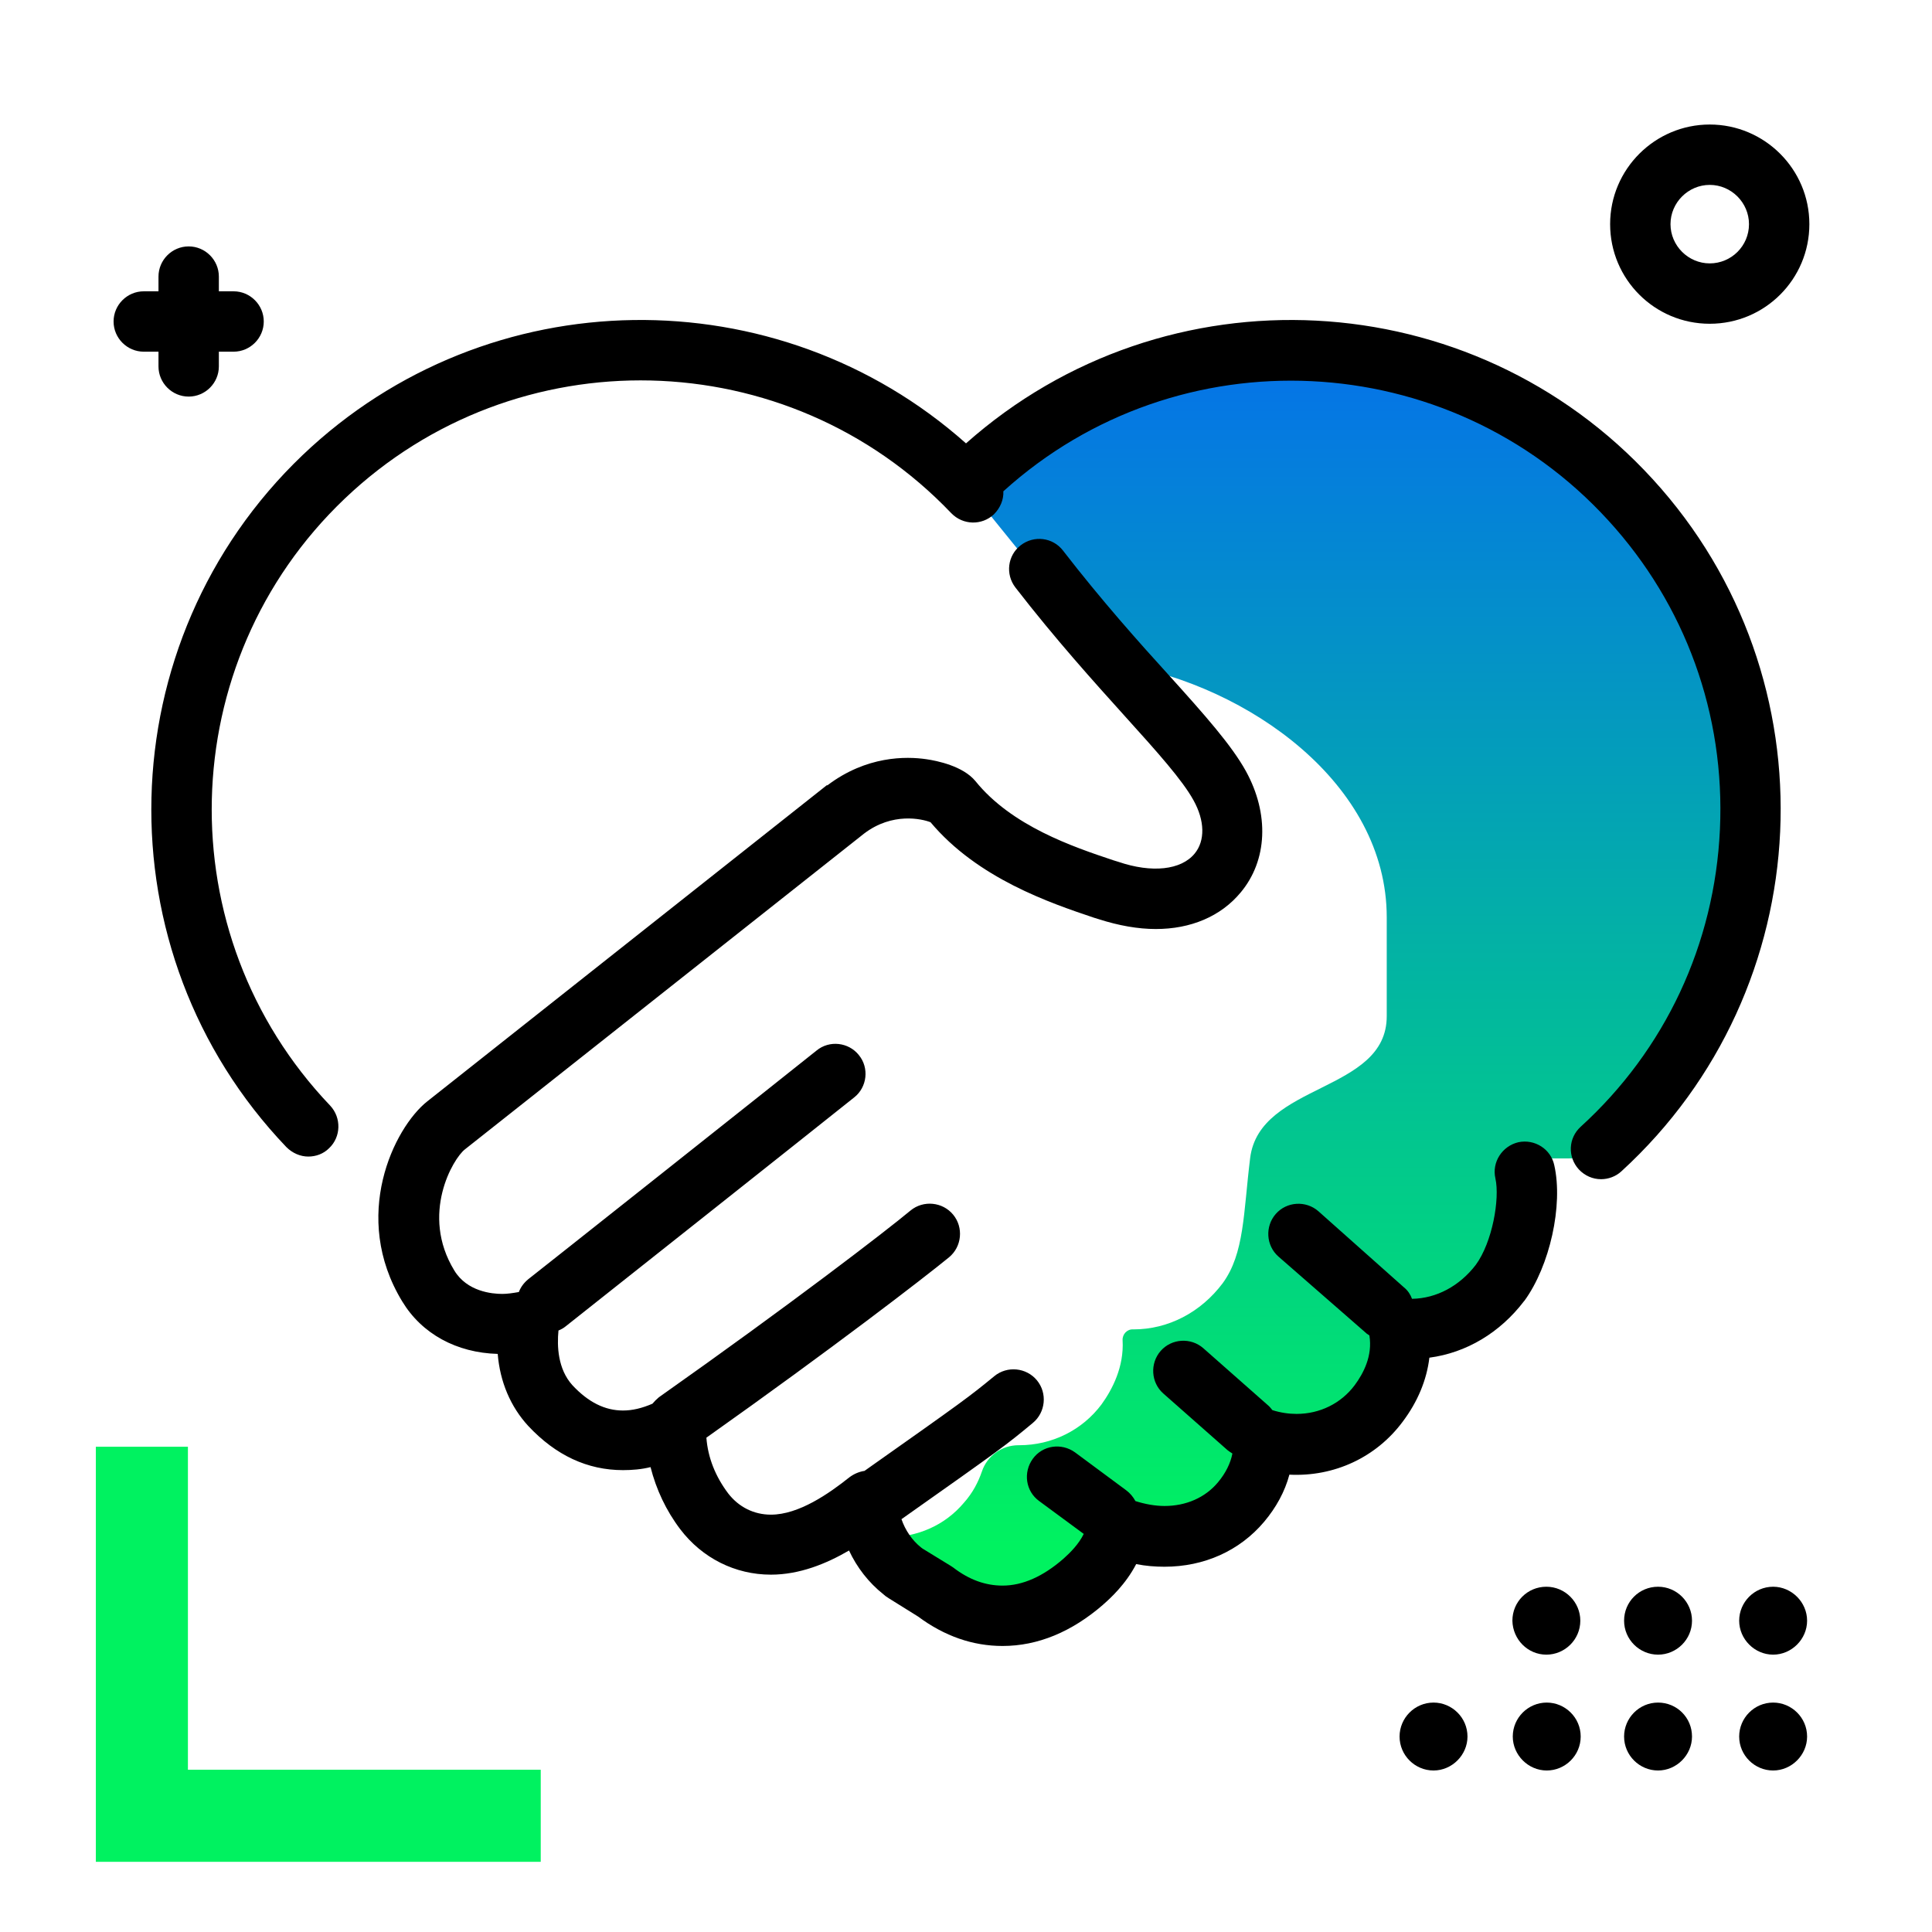 <svg version="1.1" id="Layer_1" xmlns="http://www.w3.org/2000/svg" xmlns:xlink="http://www.w3.org/1999/xlink" x="0px" y="0px" viewBox="0 0 512 512" enable-background="new 0 0 512 512" xml:space="preserve">
<linearGradient id="SVGID_1_" gradientUnits="userSpaceOnUse" x1="345.828" y1="409.672" x2="345.828" y2="100.349" class="gradient-element">
	<stop offset="0" class="primary-color-gradient" style="stop-color: #00F260"></stop>
	<stop offset="1" class="secondary-color-gradient" style="stop-color: #0575E6"></stop>
</linearGradient>
<path fill="url(#SVGID_1_)" d="M330.6,93.3c0,0-43.6,3.7-72.6,37.7c0,0,35.1,44.3,39,45c33.8,5.8,70.5,31.6,70.5,67.1v26.2
	c0,20.3-33.7,17.6-36.2,37.6c-1.8,14.6-1.5,25.3-7.3,33.2c-5.8,7.7-14.4,12.2-23.6,12.2l-0.1,0c-1.6-0.1-2.9,1.3-2.8,2.9
	c0.4,7-2.7,13-5.6,17c-5.1,6.8-13.1,10.8-21.8,10.8c-0.1,0-0.1,0-0.2,0c-4.4,0-8.3,2.8-9.7,7c-0.9,2.6-2.3,5.5-4.8,8.3
	c-5,5.9-12.2,9.1-20.3,9.1c-1.6,0-3.3-0.1-4.9-0.4c1.6,3.7,4,6.9,7.2,9.5l0.6,0.5l0.6,0.4l7.5,4.6c5.6,4.2,11.6,6.5,17.9,6.5
	c7.4,0,14.6-3.1,21.4-9.1c3.5-3.1,8.1-8,8.8-14.6c4.1,1.7,8.5,2.6,12.7,2.6c8.1,0,15.3-3.2,20.3-9.1c5.4-6.3,6.1-12.6,5.9-16.7
	c2.9,0.9,5.9,1.4,8.8,1.4c8.7,0,16.7-4,21.8-10.8c3.4-4.5,7-11.7,5.2-20l3.4,0.1c9.2,0,17.8-4.5,23.6-12.2
	c5.7-7.8,8.3-21.6,6.6-29.4l-0.8-3.7h13.5c13.3,0,14.9-2.9,25.9-21.9c0,0,32.6-54.5,15.6-106.7C445.1,143.2,406,86,330.6,93.3z"></path>
<path d="M418.9,460.2c0,5-4.1,9-9,9s-9-4.1-9-9c0-5,4.1-9,9-9S418.9,455.2,418.9,460.2z M379.9,451.2c-5,0-9,4.1-9,9c0,5,4.1,9,9,9
	s9-4.1,9-9C388.9,455.2,384.8,451.2,379.9,451.2z M469.9,451.2c-5,0-9,4.1-9,9c0,5,4.1,9,9,9s9-4.1,9-9
	C478.9,455.2,474.8,451.2,469.9,451.2z M439.4,451.2c-5,0-9,4.1-9,9c0,5,4.1,9,9,9s9-4.1,9-9C448.4,455.2,444.4,451.2,439.4,451.2z
	 M409.8,438.5c4.9,0,9-4,9-9c0-4.9-4-9-9-9s-9,4-9,9C400.9,434.5,404.9,438.5,409.8,438.5z M439.4,438.5c4.9,0,9-4,9-9
	c0-4.9-4-9-9-9s-9,4-9,9C430.4,434.5,434.5,438.5,439.4,438.5z M469.9,420.5c-5,0-9,4.1-9,9s4.1,9,9,9s9-4.1,9-9
	S474.8,420.5,469.9,420.5z M453.1,85.8c-14.6,0-26.4-11.8-26.4-26.4S438.6,33,453.1,33s26.4,11.8,26.4,26.4S467.7,85.8,453.1,85.8z
	 M463.5,59.4c0-5.7-4.7-10.4-10.4-10.4s-10.4,4.7-10.4,10.4s4.7,10.4,10.4,10.4S463.5,65.2,463.5,59.4z M61.9,77.2H58v-3.9
	c0-4.4-3.6-8-8-8s-8,3.6-8,8v3.9h-3.9c-4.4,0-8,3.6-8,8s3.6,8,8,8H42v3.9c0,4.4,3.6,8,8,8s8-3.6,8-8v-3.9h3.9c4.4,0,8-3.6,8-8
	S66.3,77.2,61.9,77.2z"></path>
<path fill="#00F260" class="primary-color" d="M143.3,469v24.4H49.7H33.4h-8v-110h24.4V469H143.3z"></path>
<path d="M411.9,308.8c2.4,10.6-1.2,26.7-7.9,35.9c0,0-0.1,0.1-0.1,0.1c-6.4,8.4-15.3,13.7-25.1,15c-0.7,5.9-3.1,11.7-7.1,17
	c-7,9.4-18.1,14.6-30,14c-1.2,4.5-3.5,8.7-6.7,12.5c-6.5,7.7-15.9,11.9-26.4,11.9c-2.5,0-5-0.2-7.5-0.7c-2.8,5.4-6.9,9.1-8.6,10.6
	c0,0-0.1,0-0.1,0.1c-8.4,7.3-17.4,11-26.7,11c-7.9,0-15.4-2.6-22.4-7.8l-7.7-4.8c-0.3-0.2-0.6-0.4-0.9-0.6l-0.6-0.5
	c-3.9-3.1-7-7.1-9.1-11.6c-6,3.5-13.1,6.4-20.7,6.4c-9.5,0-18.2-4.4-24-12c-3.8-5-6.4-10.6-7.9-16.5c-2.4,0.6-4.9,0.8-7.3,0.8
	c-9.4,0-17.8-3.9-25.1-11.7c-4.7-5.1-7.5-11.7-8.1-19.1c-10.9-0.3-20.1-5.3-25.3-13.9c-13.7-22.5-2.2-46,6.6-53l105.9-83.8
	c0,0,0,0,0.1,0c0,0,0,0,0.1,0c10.3-7.8,20.8-7.7,26.2-6.9c2.8,0.4,9.7,1.8,13,5.8c9.6,11.9,25.8,17.4,36.6,21l1.3,0.4
	c8.8,3,16.6,2.2,20.2-2.2c2.8-3.4,2.7-8.7-0.3-14.1c-2.9-5.3-9.6-12.8-18.1-22.2c-8.2-9.1-18.5-20.5-29.1-34.2
	c-2.7-3.5-2.1-8.5,1.4-11.2c3.5-2.7,8.5-2.1,11.2,1.4c10.2,13.2,20.2,24.4,28.3,33.3c9.2,10.2,16.4,18.3,20.2,25.2
	c6.2,11.3,5.7,23.6-1.4,32.1c-5.3,6.4-13.3,9.7-22.5,9.7c-4.7,0-9.8-0.9-15.1-2.6l-1.3-0.4c-11.6-3.9-30.8-10.4-43.3-25.3
	c-2.3-0.9-10.1-2.7-17.6,3l-105.8,83.7c-3.1,2.4-11.9,17.2-2.8,32.1c3.4,5.6,10,6.2,12.7,6.2c1.3,0,2.7-0.2,4.4-0.5
	c0.5-1.3,1.3-2.4,2.5-3.4c0.7-0.5,68.8-54.5,76.4-60.6c3.4-2.8,8.5-2.2,11.2,1.2c2.8,3.4,2.2,8.5-1.2,11.2
	c-7.6,6.1-73.7,58.5-76.5,60.7c-0.6,0.5-1.2,0.8-1.9,1.1c-0.4,4.1-0.2,10.2,3.7,14.5c4.2,4.5,8.6,6.7,13.4,6.7c2.5,0,5-0.6,7.8-1.8
	c0.5-0.6,1.1-1.2,1.7-1.7c35-24.7,60.1-44,66.7-49.5c3.4-2.8,8.5-2.3,11.3,1.1c2.8,3.4,2.3,8.5-1.1,11.3c-6.6,5.4-30.7,24-64.3,47.8
	c0.4,5.3,2.4,10.3,5.8,14.8c2.8,3.6,6.8,5.6,11.3,5.6c7.4,0,15.4-5.6,20.8-9.9c1.2-0.9,2.6-1.5,4-1.7c26.5-18.7,27.7-19.6,34.4-25.1
	c3.4-2.8,8.5-2.3,11.3,1.1c2.8,3.4,2.3,8.5-1.1,11.3c-7.1,5.9-8.3,6.8-34.8,25.5c1,2.9,2.8,5.6,5.2,7.5l0.4,0.3l7.5,4.6
	c0.2,0.1,0.4,0.3,0.6,0.4c4.3,3.3,8.6,4.8,13.1,4.8c5.3,0,10.7-2.4,16.1-7.1c1.8-1.6,4.1-3.9,5.4-6.6l-11.8-8.7
	c-3.6-2.6-4.3-7.6-1.7-11.2c2.6-3.6,7.6-4.3,11.2-1.7l13.5,10c1.1,0.8,1.9,1.8,2.5,2.9c2.5,0.8,5.2,1.3,7.7,1.3
	c5.7,0,10.8-2.2,14.2-6.3c2-2.4,3.3-5,3.8-7.6c-0.5-0.3-0.9-0.6-1.3-0.9l-17-15c-3.3-2.9-3.6-8-0.7-11.3c2.9-3.3,8-3.6,11.3-0.7
	l17,15c0.5,0.4,0.9,0.9,1.3,1.4c2.2,0.7,4.4,1,6.4,1c6.2,0,11.8-2.8,15.4-7.6c2.3-3.1,4.8-7.8,3.9-13.2c-0.5-0.3-0.9-0.6-1.3-1
	L338.8,333c-3.3-2.9-3.6-8-0.7-11.3c2.9-3.3,8-3.6,11.3-0.7l22.7,20.2c1,0.8,1.7,1.9,2.1,3c6.5-0.1,12.6-3.4,16.9-9
	c4.4-6,6.4-17.5,5.2-22.9c-1-4.3,1.8-8.6,6.1-9.6C406.7,301.8,411,304.5,411.9,308.8z M438,127c-47.9-52.4-129.1-56.5-182-9.5
	c-49.9-44.4-126.6-43.8-175.8,3.1C28.5,170,26.5,252.3,75.9,304c1.6,1.6,3.7,2.5,5.8,2.5c2,0,4-0.7,5.5-2.2c3.2-3,3.3-8.1,0.3-11.3
	c-43.3-45.4-41.6-117.5,3.8-160.8c45.4-43.3,117.5-41.6,160.8,3.8c3.1,3.2,8.1,3.3,11.3,0.3c1.7-1.7,2.6-3.9,2.5-6.1
	c46.3-41.9,118.1-38.5,160.3,7.7c20.5,22.4,31,51.5,29.6,81.9c-1.4,30.4-14.5,58.4-36.9,78.8c-3.3,3-3.5,8-0.5,11.3
	c1.6,1.7,3.7,2.6,5.9,2.6c1.9,0,3.9-0.7,5.4-2.1C482.5,262.1,486.3,179.8,438,127z"></path>
</svg>